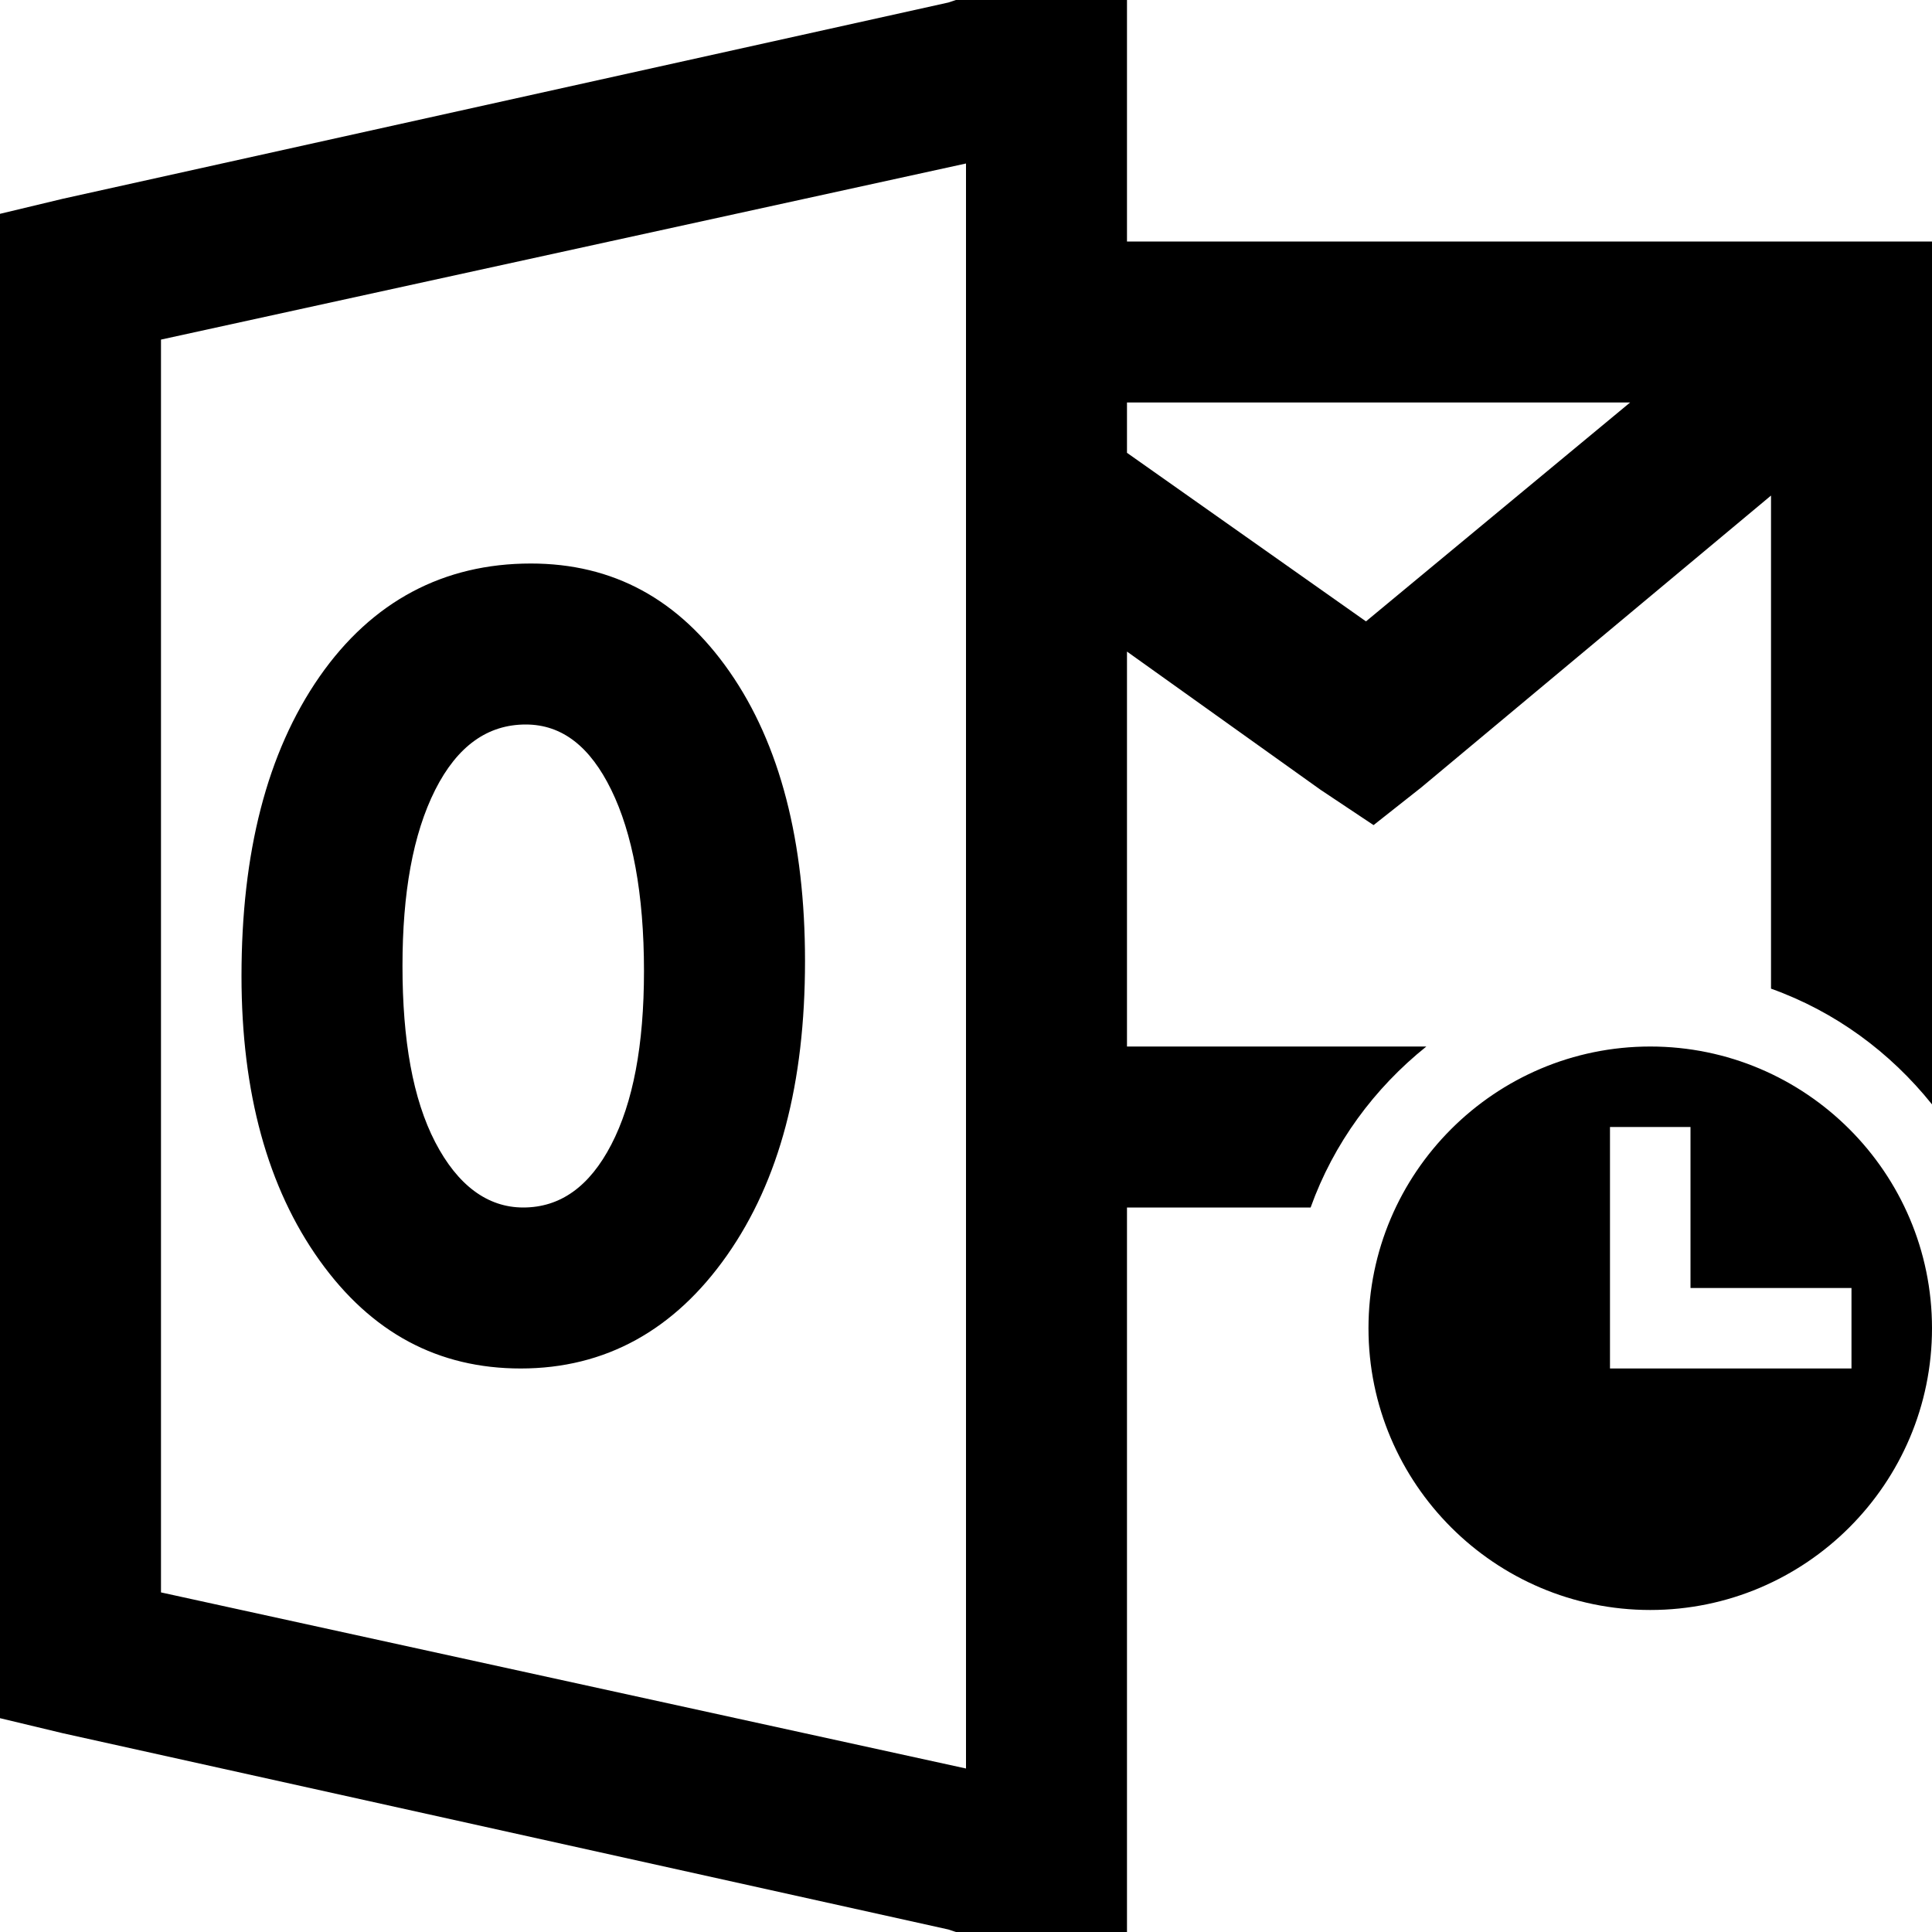 <svg width="40" height="40" viewBox="0 0 40 40" fill="none" xmlns="http://www.w3.org/2000/svg">
<path d="M19.792 0L19.635 0.052L1.302 4.115L0 4.427V35.573L1.302 35.885L19.635 39.948L19.792 40H23.333V25H27.135C27.611 23.672 28.451 22.533 29.531 21.667H23.333V13.49L27.344 16.354L28.438 17.083L29.427 16.302L36.667 10.26V20.469C37.995 20.944 39.134 21.784 40 22.865V5H23.333V0H19.792ZM20 3.385V36.615L3.333 32.969V7.031L20 3.385ZM23.333 8.333H33.75L28.281 12.865L23.333 9.375V8.333ZM10.99 11.667C9.193 11.667 7.708 12.441 6.615 14.01C5.521 15.586 5 17.663 5 20.208C5 22.617 5.54 24.59 6.615 26.094C7.689 27.598 9.076 28.333 10.781 28.333C12.533 28.333 13.965 27.539 15.052 25.99C16.139 24.44 16.667 22.428 16.667 19.896C16.667 17.428 16.152 15.41 15.104 13.906C14.056 12.402 12.689 11.667 10.99 11.667ZM10.885 15C11.641 15 12.22 15.462 12.656 16.354C13.092 17.246 13.333 18.496 13.333 20.104C13.333 21.647 13.105 22.832 12.656 23.698C12.207 24.564 11.602 25 10.833 25C10.091 25 9.473 24.538 9.01 23.646C8.548 22.754 8.333 21.537 8.333 20C8.333 18.49 8.548 17.272 9.01 16.354C9.473 15.436 10.104 15 10.885 15ZM34.167 21.667C30.951 21.667 28.333 24.284 28.333 27.5C28.333 30.716 30.951 33.333 34.167 33.333C37.383 33.333 40 30.716 40 27.5C40 24.284 37.383 21.667 34.167 21.667ZM33.333 23.333H35V26.667H38.333V28.333H33.333V23.333Z" fill="black"/>
</svg>
